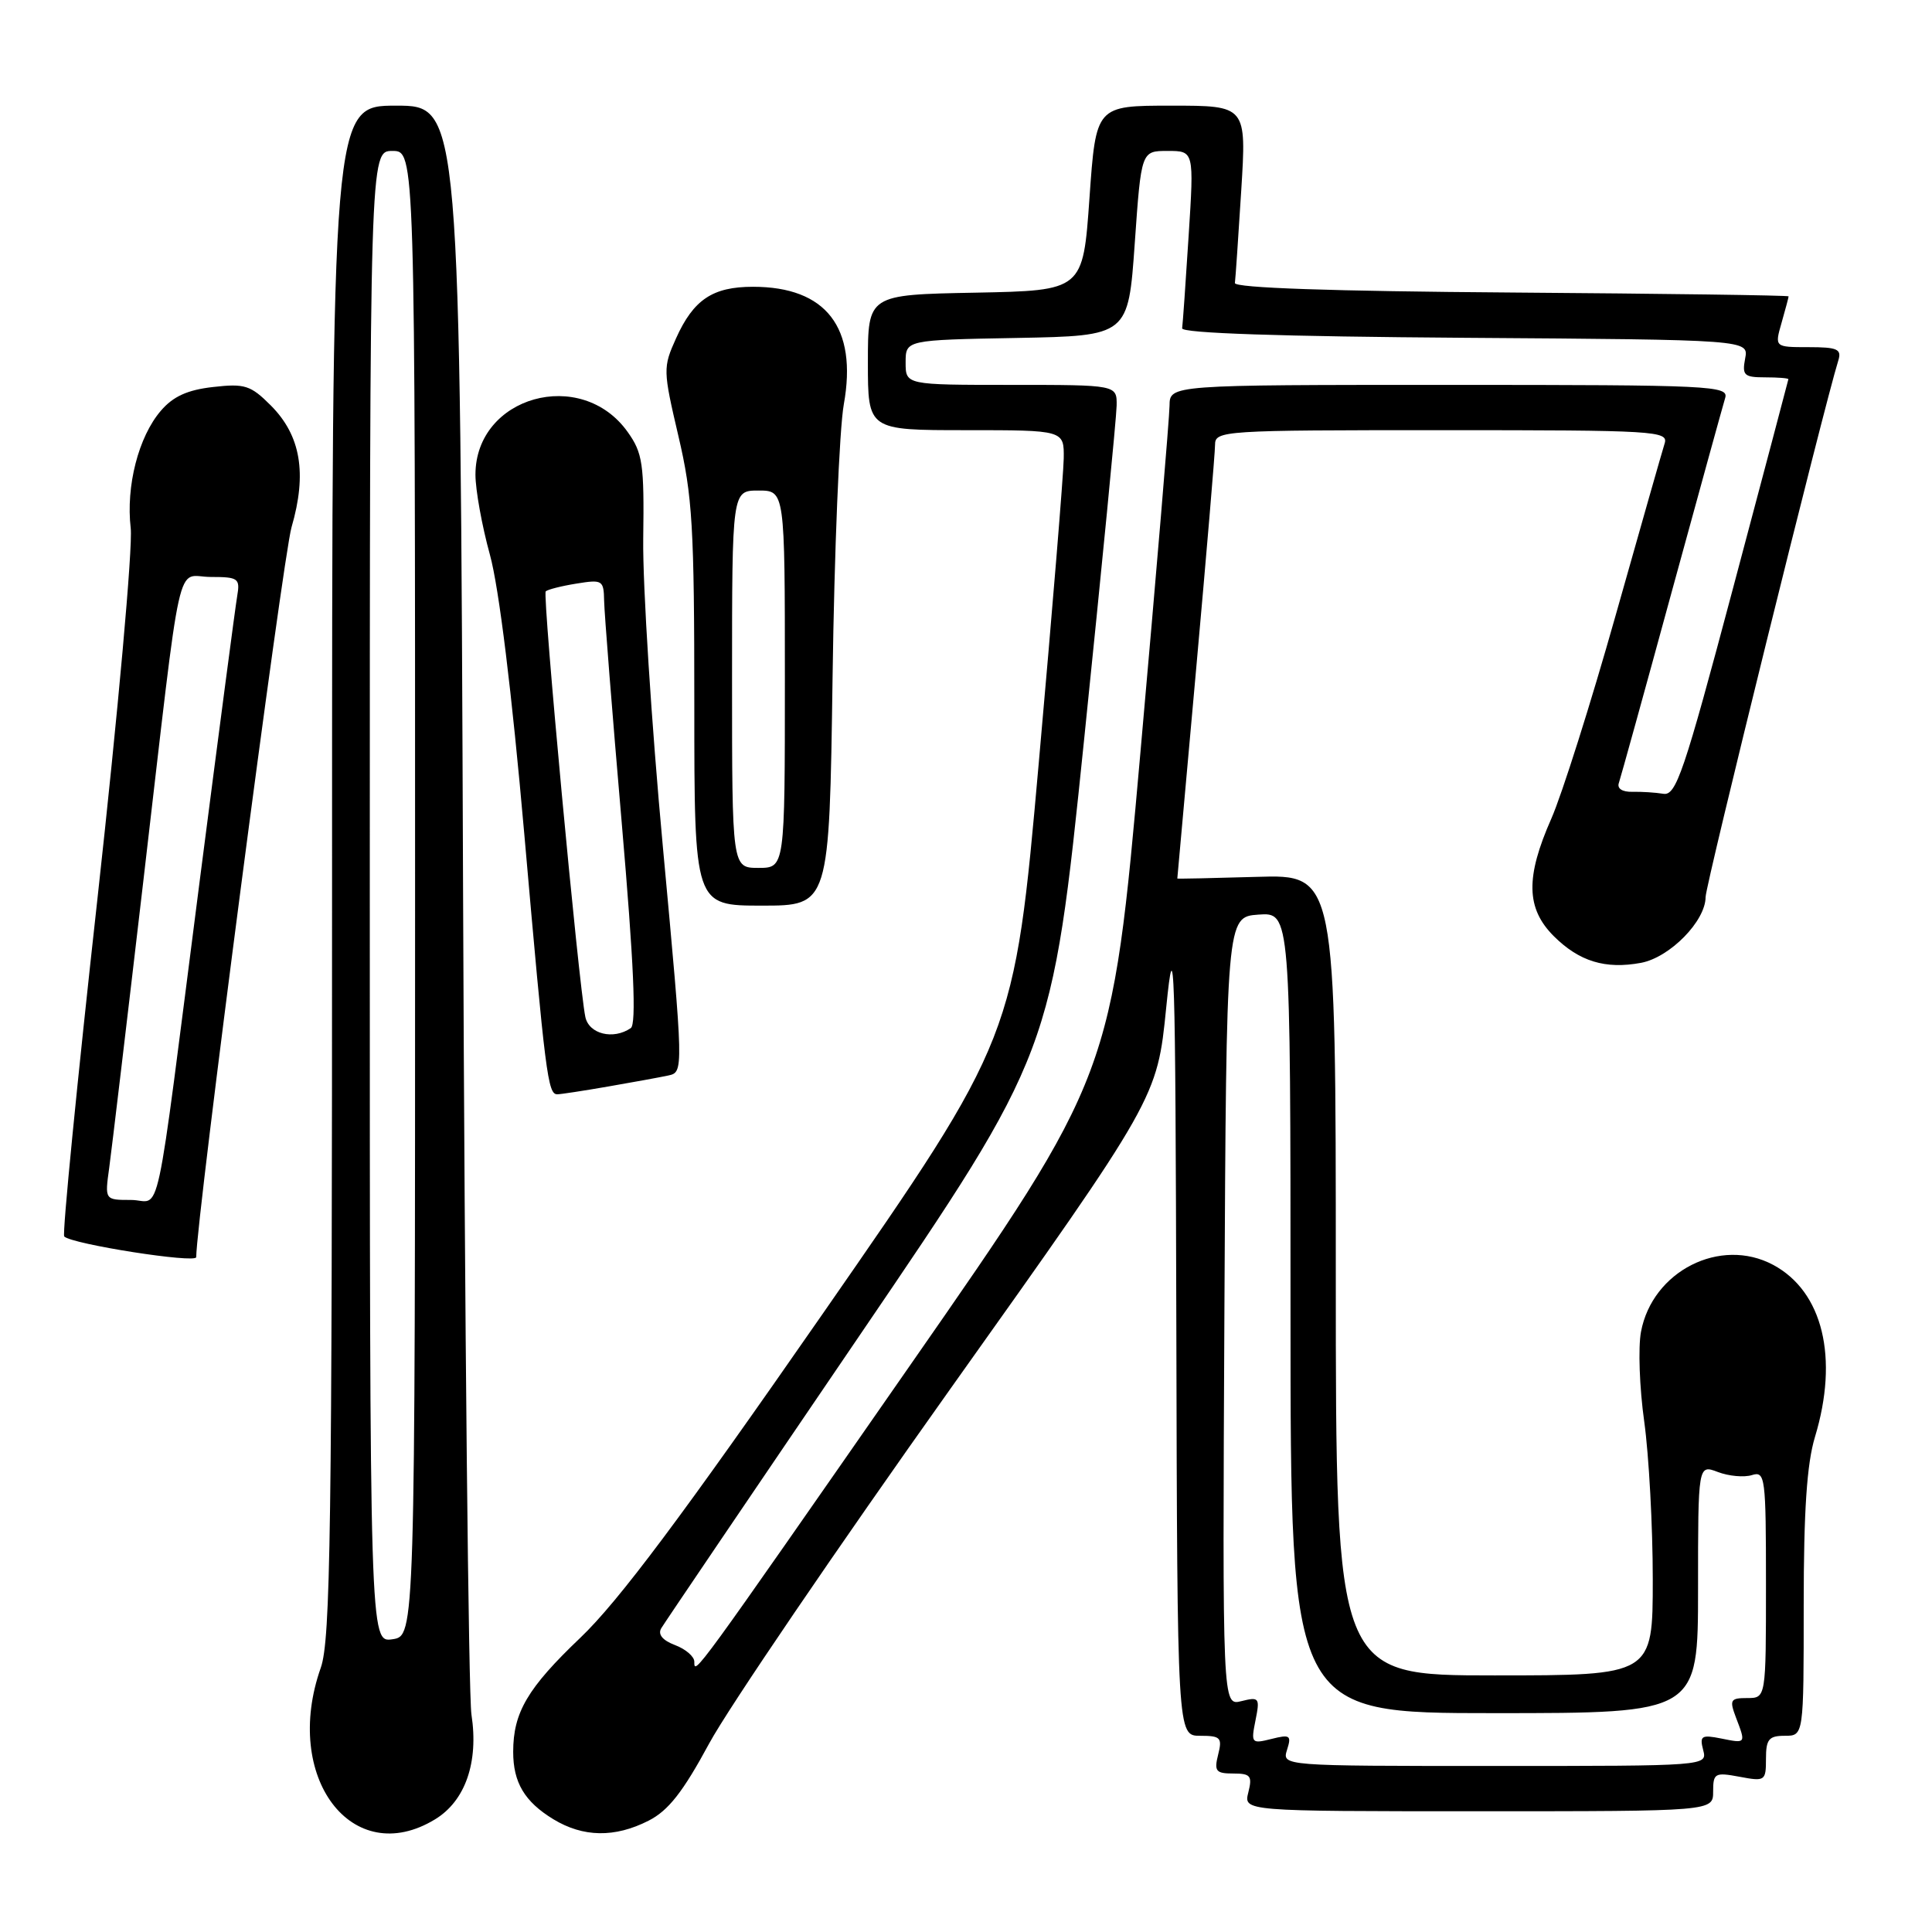 <?xml version="1.0" encoding="UTF-8" standalone="no"?>
<!DOCTYPE svg PUBLIC "-//W3C//DTD SVG 1.1//EN" "http://www.w3.org/Graphics/SVG/1.1/DTD/svg11.dtd" >
<svg xmlns="http://www.w3.org/2000/svg" xmlns:xlink="http://www.w3.org/1999/xlink" version="1.1" viewBox="0 0 256 256">
 <g >
 <path fill="currentColor"
d=" M 57.65 241.07 C 61.66 238.63 63.44 233.51 62.47 227.19 C 62.08 224.61 61.58 175.59 61.36 118.25 C 60.96 14.00 60.96 14.00 52.48 14.00 C 44.00 14.00 44.00 14.00 44.00 115.37 C 44.00 202.93 43.80 217.33 42.50 221.00 C 37.39 235.48 46.66 247.77 57.65 241.07 Z  M 85.94 241.25 C 88.56 239.92 90.49 237.46 93.98 231.00 C 96.51 226.32 110.90 205.18 125.95 184.00 C 153.33 145.50 153.33 145.50 154.53 133.50 C 155.61 122.72 155.75 127.00 155.87 175.75 C 156.00 230.00 156.00 230.00 159.02 230.00 C 161.74 230.00 161.98 230.25 161.41 232.50 C 160.86 234.69 161.11 235.00 163.41 235.00 C 165.71 235.00 165.96 235.31 165.41 237.50 C 164.78 240.00 164.78 240.00 195.89 240.00 C 227.00 240.00 227.00 240.00 227.00 237.39 C 227.00 234.95 227.23 234.82 230.50 235.43 C 233.88 236.07 234.00 235.98 234.00 233.05 C 234.00 230.46 234.38 230.00 236.50 230.00 C 239.00 230.00 239.00 230.00 239.00 212.66 C 239.00 200.16 239.42 193.95 240.49 190.41 C 243.67 179.92 241.54 171.13 234.95 167.60 C 227.96 163.86 218.95 168.42 217.44 176.47 C 217.05 178.55 217.24 183.90 217.87 188.37 C 218.49 192.84 219.00 202.24 219.00 209.25 C 219.00 222.00 219.00 222.00 198.00 222.00 C 177.00 222.00 177.00 222.00 177.00 168.94 C 177.00 115.87 177.00 115.87 166.50 116.19 C 160.72 116.36 156.00 116.46 156.00 116.41 C 156.00 116.36 157.12 103.85 158.50 88.60 C 159.87 73.35 161.00 60.00 161.00 58.94 C 161.00 57.06 162.00 57.00 191.07 57.00 C 219.39 57.00 221.10 57.10 220.57 58.77 C 220.26 59.75 217.33 70.03 214.06 81.61 C 210.79 93.20 206.96 105.29 205.56 108.47 C 202.13 116.23 202.21 120.36 205.87 124.03 C 209.25 127.40 212.71 128.46 217.45 127.58 C 221.27 126.86 226.00 122.04 226.00 118.86 C 226.00 117.25 241.69 53.82 243.59 47.75 C 244.05 46.26 243.46 46.00 239.64 46.00 C 235.14 46.00 235.14 46.00 236.07 42.76 C 236.58 40.97 237.00 39.40 237.00 39.27 C 237.00 39.13 220.46 38.91 200.25 38.76 C 176.48 38.59 163.55 38.15 163.63 37.50 C 163.71 36.95 164.08 31.44 164.47 25.25 C 165.17 14.00 165.17 14.00 155.20 14.00 C 145.22 14.00 145.22 14.00 144.36 26.25 C 143.50 38.50 143.50 38.50 129.25 38.78 C 115.00 39.05 115.00 39.05 115.00 48.03 C 115.00 57.00 115.00 57.00 128.00 57.00 C 141.00 57.00 141.00 57.00 140.95 60.75 C 140.92 62.81 139.44 80.92 137.65 101.00 C 134.41 137.50 134.41 137.50 109.07 174.00 C 90.37 200.94 81.94 212.20 76.91 217.00 C 69.90 223.68 68.00 226.91 68.00 232.13 C 68.00 236.19 69.51 238.73 73.31 241.05 C 77.27 243.46 81.46 243.53 85.94 241.25 Z  M 26.00 166.58 C 26.00 161.71 37.47 73.85 38.63 69.86 C 40.71 62.71 39.85 57.70 35.88 53.72 C 33.21 51.05 32.43 50.80 28.24 51.28 C 24.85 51.66 22.95 52.52 21.32 54.42 C 18.35 57.87 16.67 64.41 17.32 69.99 C 17.61 72.47 15.63 94.47 12.93 118.92 C 10.22 143.36 8.23 163.57 8.51 163.84 C 9.53 164.86 26.00 167.44 26.00 166.58 Z  M 80.57 143.97 C 83.83 143.41 87.42 142.75 88.55 142.51 C 90.59 142.06 90.59 142.06 87.84 112.28 C 86.32 95.90 85.15 77.51 85.23 71.42 C 85.37 61.46 85.16 60.03 83.17 57.24 C 77.01 48.58 63.00 52.51 63.00 62.90 C 63.00 64.90 63.86 69.68 64.92 73.52 C 66.12 77.89 67.82 91.73 69.47 110.50 C 72.27 142.48 72.59 145.00 73.84 145.00 C 74.27 145.00 77.30 144.54 80.57 143.97 Z  M 110.32 89.75 C 110.55 73.11 111.22 56.83 111.81 53.57 C 113.64 43.40 109.47 38.00 99.77 38.00 C 94.43 38.00 91.89 39.70 89.58 44.83 C 87.84 48.69 87.85 49.05 89.89 57.77 C 91.76 65.72 92.00 69.80 92.00 93.37 C 92.00 120.00 92.00 120.00 100.95 120.00 C 109.89 120.00 109.89 120.00 110.32 89.75 Z  M 49.00 118.83 C 49.00 20.00 49.00 20.00 52.00 20.00 C 55.00 20.00 55.00 20.00 55.00 118.39 C 55.00 216.77 55.00 216.77 52.00 217.21 C 49.00 217.65 49.00 217.65 49.00 118.83 Z  M 170.54 231.86 C 171.15 229.94 170.94 229.80 168.47 230.42 C 165.83 231.08 165.75 230.99 166.36 227.95 C 166.96 224.97 166.85 224.82 164.49 225.41 C 161.98 226.04 161.98 226.04 162.24 173.77 C 162.50 121.50 162.50 121.50 166.75 121.19 C 171.00 120.89 171.00 120.89 171.00 173.94 C 171.00 227.00 171.00 227.00 198.00 227.00 C 225.00 227.00 225.00 227.00 225.00 210.52 C 225.00 194.05 225.00 194.05 227.63 195.05 C 229.08 195.60 231.10 195.78 232.13 195.46 C 233.90 194.90 234.00 195.68 234.00 209.93 C 234.00 225.00 234.00 225.00 231.52 225.00 C 229.28 225.00 229.14 225.24 230.02 227.57 C 231.35 231.06 231.38 231.03 228.06 230.36 C 225.45 229.84 225.19 230.01 225.68 231.89 C 226.23 234.00 226.23 234.00 198.05 234.00 C 169.87 234.00 169.87 234.00 170.54 231.86 Z  M 92.00 220.18 C 92.00 219.50 90.85 218.51 89.44 217.98 C 87.78 217.35 87.14 216.56 87.62 215.75 C 88.03 215.06 99.84 197.62 113.87 177.00 C 139.38 139.50 139.38 139.50 143.65 98.00 C 146.00 75.17 147.94 55.26 147.96 53.75 C 148.00 51.00 148.00 51.00 134.00 51.00 C 120.00 51.00 120.00 51.00 120.00 48.03 C 120.00 45.05 120.00 45.05 134.75 44.78 C 149.50 44.50 149.50 44.50 150.36 32.25 C 151.22 20.00 151.22 20.00 154.72 20.00 C 158.22 20.00 158.22 20.00 157.50 31.25 C 157.11 37.44 156.72 42.95 156.64 43.50 C 156.55 44.15 169.76 44.59 194.11 44.76 C 231.72 45.02 231.72 45.02 231.24 47.51 C 230.82 49.73 231.10 50.00 233.88 50.00 C 235.60 50.00 236.99 50.11 236.97 50.25 C 236.95 50.39 233.64 62.88 229.62 78.00 C 223.12 102.43 222.09 105.46 220.40 105.18 C 219.36 105.01 217.50 104.89 216.29 104.92 C 214.95 104.95 214.24 104.48 214.51 103.74 C 214.74 103.06 217.89 91.70 221.49 78.50 C 225.10 65.30 228.30 53.71 228.59 52.75 C 229.10 51.11 226.91 51.00 192.07 51.00 C 155.00 51.00 155.00 51.00 154.97 53.75 C 154.96 55.26 153.23 75.85 151.13 99.50 C 147.32 142.50 147.32 142.50 120.53 181.00 C 91.78 222.33 92.00 222.03 92.00 220.18 Z  M 14.47 154.75 C 14.79 152.41 16.84 135.20 19.02 116.50 C 24.23 71.88 23.21 76.45 27.93 76.45 C 31.58 76.45 31.83 76.64 31.43 78.98 C 31.19 80.36 28.97 97.25 26.49 116.50 C 20.35 164.23 21.47 159.00 17.35 159.00 C 13.88 159.00 13.88 159.00 14.47 154.75 Z  M 77.56 134.75 C 76.68 130.55 71.86 78.81 72.31 78.36 C 72.55 78.12 74.38 77.65 76.38 77.33 C 79.83 76.77 80.00 76.87 80.05 79.62 C 80.08 81.20 81.12 94.42 82.38 109.00 C 83.99 127.73 84.34 135.72 83.58 136.23 C 81.26 137.82 78.04 137.02 77.56 134.75 Z  M 97.00 90.00 C 97.00 65.00 97.00 65.00 100.50 65.00 C 104.00 65.00 104.00 65.00 104.00 90.00 C 104.00 115.00 104.00 115.00 100.50 115.00 C 97.00 115.00 97.00 115.00 97.00 90.00 Z "/>
</g>
</svg>